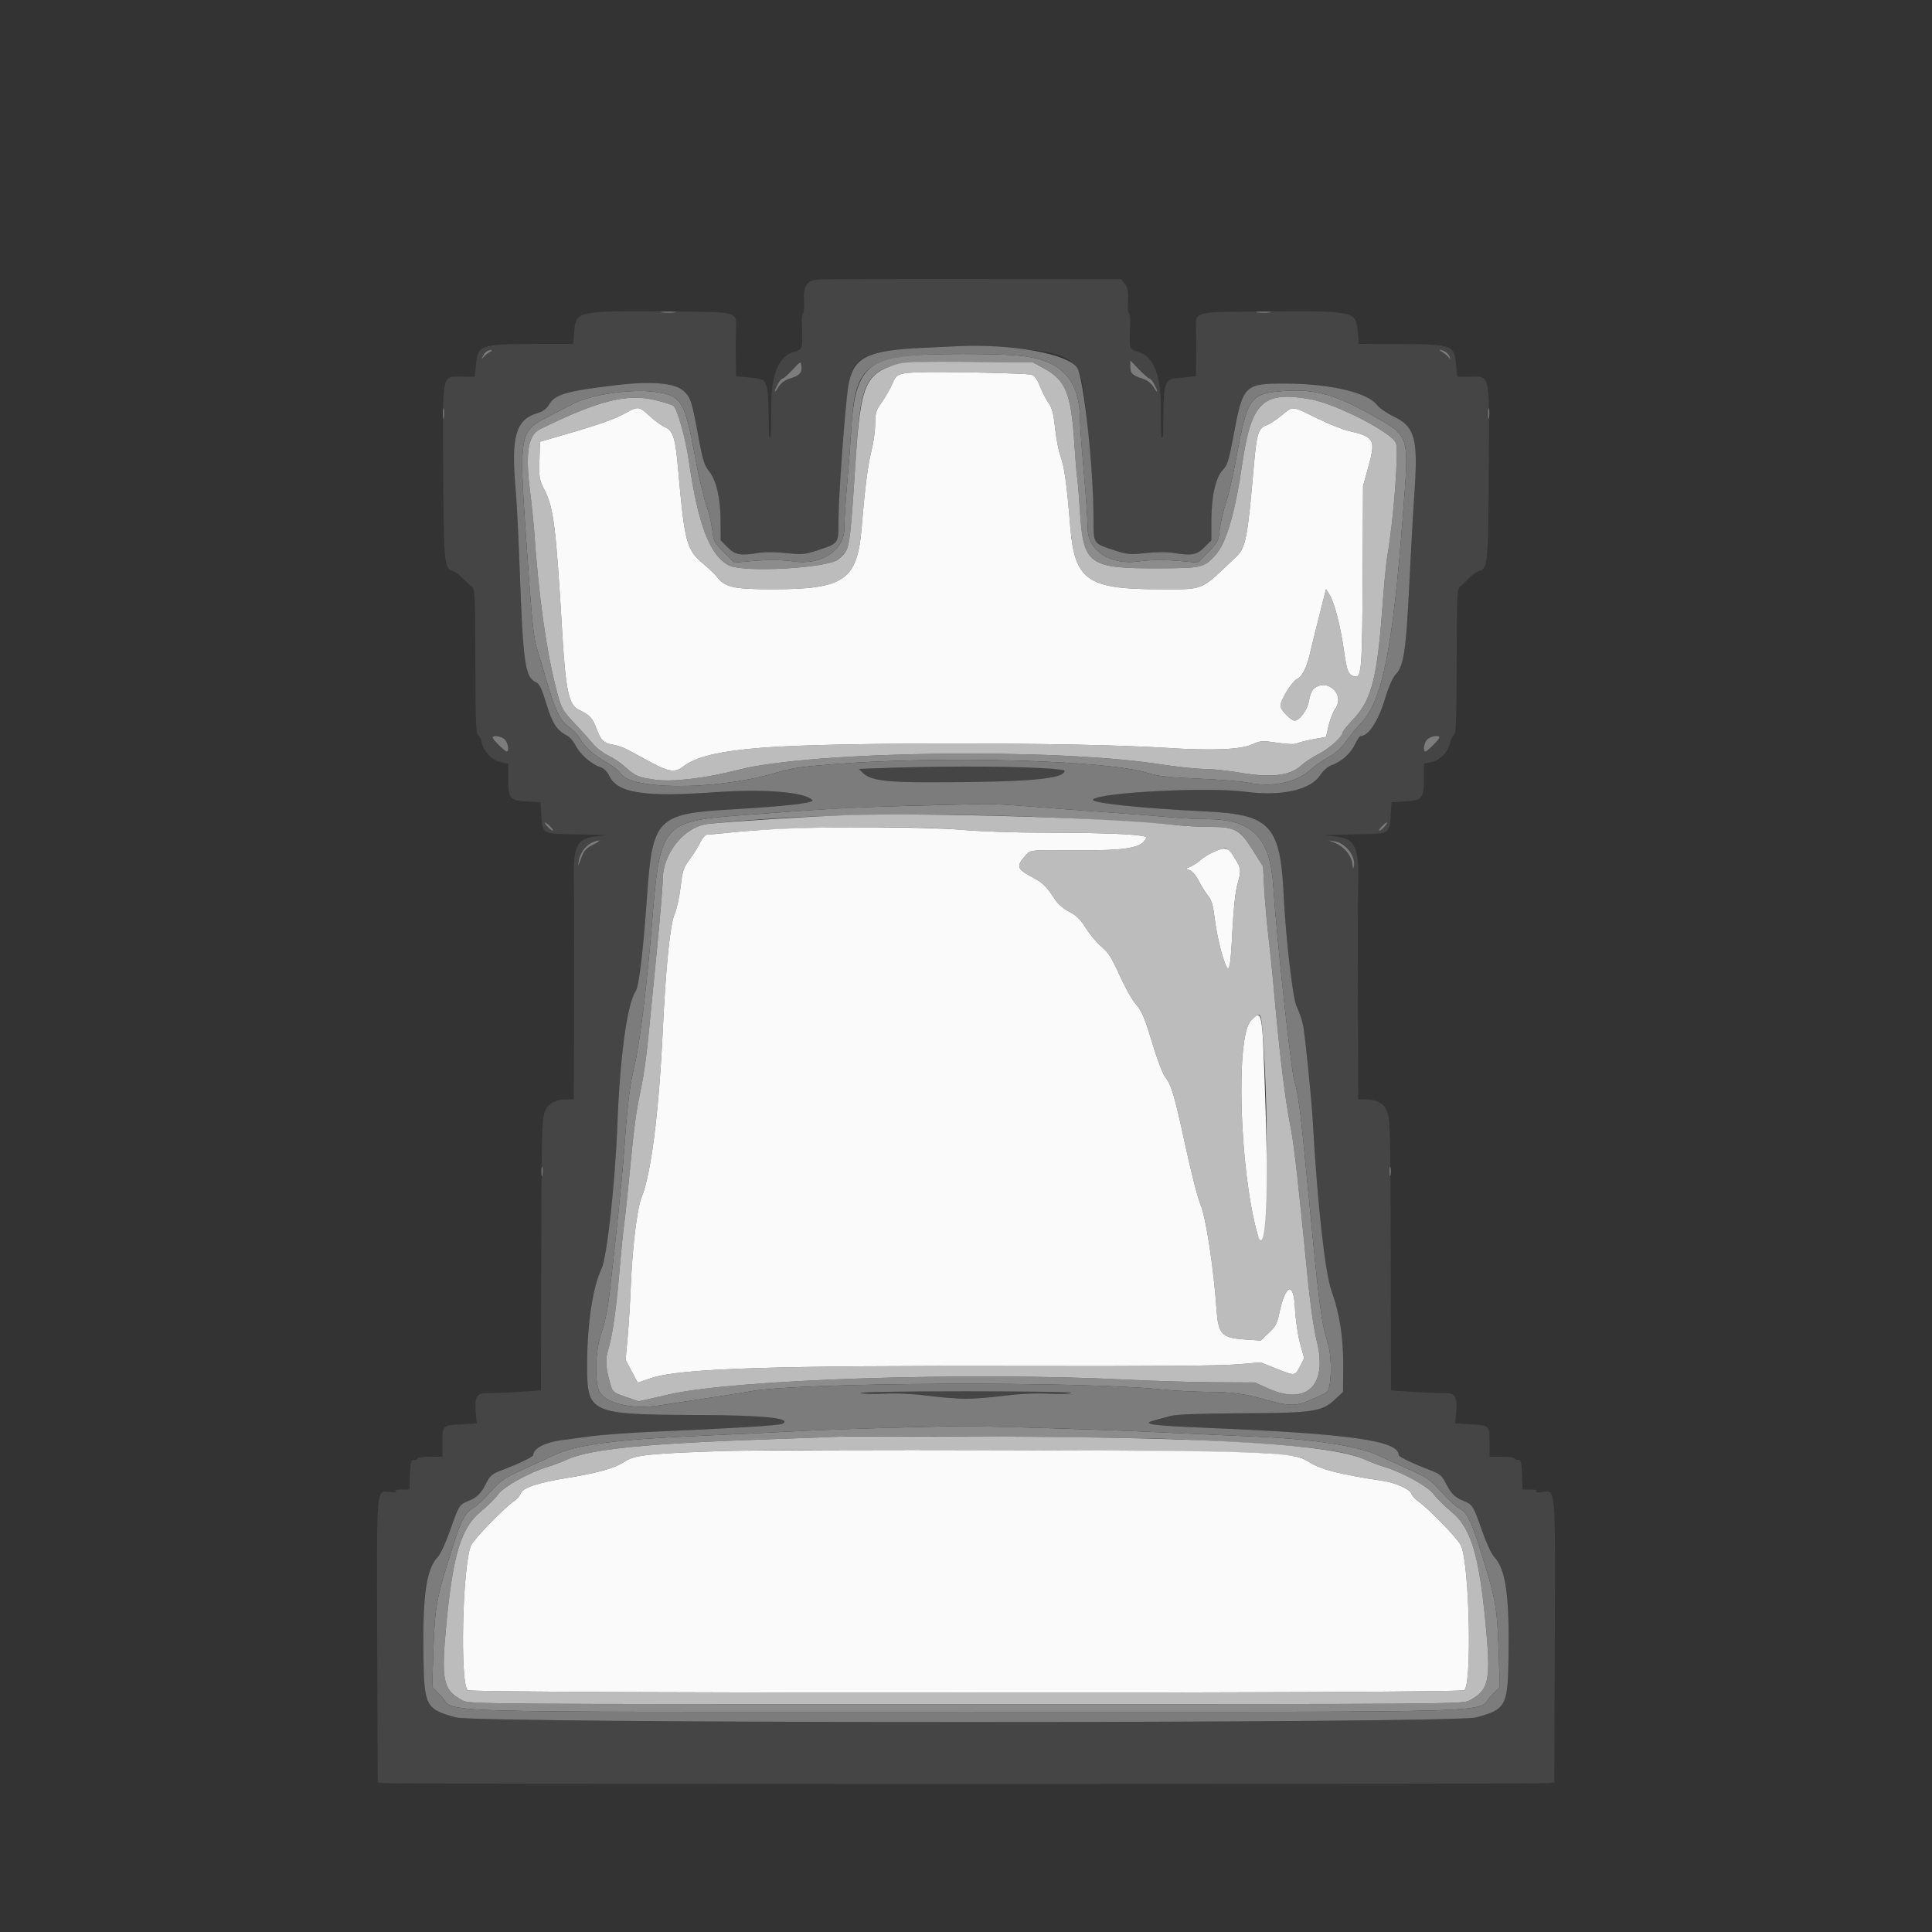<svg id="svg" version="1.1" xmlns="http://www.w3.org/2000/svg" xmlns:xlink="http://www.w3.org/1999/xlink" width="400" height="400" viewBox="0, 0, 400,400"><rect x="0" y="0" width="400" height="400" fill="#333333" stroke="none"/><g id="svgg"><path id="path0" d="M169.294 57.884 C 166.960 58.106,166.283 59.183,166.464 62.386 C 166.539 63.714,166.446 64.801,166.257 64.801 C 166.069 64.800,165.965 66.015,166.026 67.500 C 166.221 72.223,166.195 72.310,164.406 72.845 C 161.026 73.858,159.564 77.689,159.668 85.260 C 159.707 88.084,159.617 90.516,159.469 90.664 C 159.321 90.812,159.192 90.318,159.182 89.567 C 159.032 78.054,159.213 78.568,155.169 78.169 L 152.400 77.897 152.341 74.448 C 152.308 72.552,152.321 69.920,152.369 68.600 C 152.520 64.412,153.161 64.617,139.532 64.494 C 119.516 64.313,119.239 64.367,118.905 68.524 L 118.690 71.200 113.959 71.200 C 98.954 71.200,98.998 71.187,98.530 75.667 L 98.286 78.000 95.743 78.000 C 91.359 78.000,91.651 76.570,91.761 97.467 C 91.860 116.475,91.977 117.704,93.733 118.224 C 94.210 118.365,95.149 119.063,95.821 119.776 C 96.492 120.489,97.343 121.240,97.712 121.447 C 98.319 121.786,98.385 123.236,98.415 136.932 C 98.441 149.183,98.549 152.082,98.984 152.249 C 99.280 152.363,99.635 153.060,99.773 153.799 C 100.118 155.637,101.931 157.476,103.732 157.814 L 105.200 158.089 105.200 161.168 C 105.200 165.317,105.536 165.725,109.114 165.927 L 111.915 166.085 112.070 168.835 C 112.271 172.399,112.494 172.583,116.720 172.679 C 118.634 172.722,121.460 172.791,123.000 172.833 L 125.800 172.909 123.228 173.201 C 119.266 173.649,118.581 175.284,118.816 183.732 C 118.873 185.749,118.892 196.445,118.859 207.500 L 118.800 227.600 117.387 227.600 C 114.969 227.600,113.354 228.529,112.760 230.261 C 112.157 232.021,112.103 234.719,112.042 266.039 L 112.000 287.878 107.300 288.183 C 104.715 288.351,101.845 288.462,100.922 288.430 C 98.754 288.354,98.220 289.237,98.508 292.417 L 98.715 294.702 95.634 294.881 C 91.582 295.115,91.600 295.098,91.600 298.624 L 91.600 301.600 89.000 301.600 C 87.570 301.600,86.400 301.760,86.400 301.956 C 86.400 302.151,86.085 302.286,85.700 302.256 C 85.098 302.208,84.984 302.633,84.883 305.300 L 84.766 308.400 83.083 308.406 C 81.962 308.410,81.585 308.529,81.954 308.763 C 82.294 308.979,81.797 309.034,80.663 308.906 C 77.873 308.591,77.983 307.252,78.098 339.931 L 78.200 369.000 79.200 369.175 C 80.507 369.403,319.493 369.403,320.800 369.175 L 321.800 369.000 321.902 339.931 C 322.017 307.252,322.127 308.591,319.337 308.906 C 318.203 309.034,317.706 308.979,318.046 308.763 C 318.415 308.529,318.038 308.410,316.917 308.406 L 315.234 308.400 315.117 305.300 C 315.016 302.633,314.902 302.208,314.300 302.256 C 313.915 302.286,313.600 302.151,313.600 301.956 C 313.600 301.760,312.430 301.600,311.000 301.600 L 308.400 301.600 308.400 298.624 C 308.400 295.098,308.418 295.115,304.366 294.881 L 301.285 294.702 301.492 292.417 C 301.780 289.237,301.246 288.354,299.078 288.430 C 298.155 288.462,295.285 288.351,292.700 288.183 L 288.000 287.878 287.958 266.039 C 287.897 234.719,287.843 232.021,287.240 230.261 C 286.646 228.529,285.031 227.600,282.613 227.600 L 281.200 227.600 281.137 207.500 C 281.103 196.445,281.122 185.927,281.180 184.126 C 281.459 175.538,280.736 173.741,276.800 173.235 L 274.200 172.901 277.000 172.829 C 278.540 172.790,281.366 172.722,283.280 172.679 C 287.506 172.583,287.729 172.399,287.930 168.835 L 288.085 166.085 290.886 165.927 C 294.464 165.725,294.800 165.317,294.800 161.168 L 294.800 158.089 296.268 157.814 C 298.069 157.476,299.882 155.637,300.227 153.799 C 300.365 153.060,300.720 152.363,301.016 152.249 C 301.451 152.082,301.559 149.183,301.585 136.932 C 301.614 123.852,301.700 121.776,302.226 121.481 C 302.561 121.294,303.381 120.540,304.049 119.806 C 304.718 119.071,305.682 118.366,306.192 118.238 C 308.029 117.777,308.139 116.660,308.239 97.467 C 308.349 76.570,308.641 78.000,304.257 78.000 L 301.714 78.000 301.470 75.667 C 301.001 71.174,301.231 71.240,285.955 71.209 L 281.310 71.200 281.095 68.524 C 280.761 64.367,280.484 64.313,260.468 64.494 C 246.839 64.617,247.480 64.412,247.631 68.600 C 247.679 69.920,247.692 72.552,247.659 74.448 L 247.600 77.897 244.831 78.169 C 240.787 78.568,240.968 78.054,240.818 89.567 C 240.808 90.318,240.679 90.812,240.531 90.664 C 240.383 90.516,240.293 88.084,240.332 85.260 C 240.436 77.689,238.974 73.858,235.594 72.845 C 233.805 72.310,233.779 72.223,233.974 67.500 C 234.035 66.015,233.931 64.800,233.743 64.801 C 233.554 64.801,233.459 63.668,233.531 62.283 C 233.636 60.238,233.512 59.579,232.866 58.782 L 232.071 57.800 201.536 57.761 C 184.741 57.739,170.232 57.795,169.294 57.884 M207.422 72.007 C 220.467 72.692,222.955 73.855,224.186 79.845 C 224.923 83.429,226.400 101.939,226.400 107.588 C 226.400 112.673,226.262 112.478,230.948 114.003 C 233.436 114.813,234.027 114.860,237.204 114.505 C 239.136 114.290,241.587 114.257,242.657 114.433 C 246.708 115.099,247.737 114.929,249.333 113.333 L 250.800 111.867 250.800 107.912 C 250.800 102.808,251.681 98.852,253.164 97.301 C 254.130 96.289,254.427 95.341,255.391 90.167 C 257.348 79.675,257.633 79.392,266.200 79.416 C 275.238 79.441,283.036 81.242,285.006 83.760 C 285.540 84.442,287.104 85.540,288.483 86.200 C 292.971 88.348,293.635 90.777,292.838 102.145 C 292.589 105.695,292.108 114.270,291.769 121.200 C 291.105 134.780,290.630 137.898,288.961 139.641 C 288.331 140.298,287.522 142.130,286.803 144.523 C 285.370 149.296,283.346 152.400,281.666 152.400 C 281.497 152.400,280.974 153.193,280.504 154.161 C 279.582 156.059,277.689 157.732,275.665 158.437 C 274.914 158.699,273.952 159.552,273.295 160.539 C 271.265 163.591,265.236 164.906,257.800 163.918 C 250.209 162.910,227.794 164.046,226.327 165.513 C 225.610 166.230,235.978 167.330,249.800 168.004 C 263.019 168.649,265.092 170.907,265.776 185.400 C 266.172 193.803,267.624 206.462,268.390 208.200 C 269.169 209.966,269.537 211.063,269.823 212.468 C 270.216 214.395,271.543 227.577,271.790 232.000 C 272.759 249.356,274.343 263.619,275.723 267.415 C 277.362 271.926,278.158 277.135,278.102 282.997 L 278.053 288.195 276.466 289.675 C 273.664 292.289,272.079 292.529,257.200 292.603 C 248.469 292.646,243.609 292.826,242.400 293.151 C 241.410 293.418,239.888 293.825,239.017 294.056 C 236.154 294.815,238.299 295.142,249.026 295.584 C 279.535 296.839,289.600 298.249,289.600 301.266 C 289.600 301.623,292.660 303.082,296.310 304.465 C 298.111 305.148,298.558 305.538,299.366 307.132 C 300.445 309.260,301.254 310.052,303.087 310.777 C 304.873 311.484,305.037 311.750,306.812 316.835 C 307.707 319.398,308.811 321.785,309.372 322.371 C 311.752 324.856,312.531 330.368,312.325 343.272 C 312.167 353.226,311.794 353.907,305.600 355.577 C 300.874 356.851,99.126 356.851,94.400 355.577 C 88.206 353.907,87.833 353.226,87.675 343.272 C 87.469 330.368,88.248 324.856,90.628 322.371 C 91.189 321.785,92.293 319.398,93.188 316.835 C 94.963 311.750,95.127 311.484,96.913 310.777 C 98.746 310.052,99.555 309.260,100.634 307.132 C 101.442 305.538,101.889 305.148,103.690 304.465 C 107.340 303.082,110.400 301.623,110.400 301.266 C 110.400 299.948,112.747 298.664,115.963 298.223 C 116.753 298.114,119.470 297.744,122.000 297.400 C 124.530 297.056,130.740 296.604,135.800 296.394 C 150.746 295.775,161.359 295.125,161.980 294.791 C 164.150 293.622,158.284 293.013,144.353 292.960 C 122.086 292.874,121.562 292.639,121.553 282.719 C 121.545 274.296,122.717 266.430,124.544 262.658 C 125.662 260.349,127.360 244.939,127.813 233.000 C 128.354 218.716,129.838 207.870,131.615 205.200 C 132.315 204.147,133.162 196.960,134.017 184.800 C 135.084 169.635,136.234 168.465,150.913 167.614 C 162.930 166.918,168.809 166.236,168.158 165.614 C 166.408 163.944,158.140 163.302,147.800 164.034 C 133.296 165.060,127.835 164.197,126.124 160.611 C 125.689 159.697,125.031 159.074,124.219 158.806 C 122.429 158.215,120.100 156.165,119.187 154.375 C 118.753 153.523,117.993 152.619,117.499 152.364 C 115.286 151.226,114.379 149.854,113.129 145.749 C 112.154 142.550,111.690 141.587,110.963 141.256 C 108.714 140.231,108.297 137.354,107.600 118.000 C 107.358 111.290,106.989 103.910,106.780 101.600 C 105.764 90.353,106.741 86.889,111.316 85.518 C 112.407 85.191,113.162 84.632,113.667 83.777 C 114.926 81.642,117.213 80.977,127.518 79.746 C 135.052 78.847,139.801 79.276,141.624 81.023 C 143.012 82.353,143.277 83.196,144.618 90.542 C 145.472 95.218,145.812 96.312,146.798 97.542 C 148.334 99.458,149.187 103.193,149.194 108.033 L 149.200 111.867 150.667 113.333 C 152.263 114.929,153.292 115.099,157.343 114.433 C 158.413 114.257,160.864 114.290,162.796 114.505 C 165.973 114.860,166.564 114.813,169.052 114.003 C 173.732 112.480,173.600 112.665,173.600 107.645 C 173.600 102.773,174.973 84.008,175.625 79.964 C 176.710 73.241,178.719 72.509,198.400 71.668 C 199.170 71.635,203.230 71.788,207.422 72.007 M101.400 72.883 C 100.960 73.135,100.365 73.625,100.078 73.971 C 99.633 74.507,99.617 74.473,99.973 73.735 C 100.377 72.899,100.964 72.484,101.800 72.444 C 102.020 72.433,101.840 72.631,101.400 72.883 M299.179 72.789 C 299.579 73.003,300.017 73.498,300.154 73.889 C 300.374 74.520,300.345 74.529,299.901 73.971 C 299.625 73.625,299.040 73.135,298.600 72.883 C 297.629 72.326,298.155 72.241,299.179 72.789 M165.634 77.359 C 165.400 77.641,164.479 78.089,163.586 78.357 C 162.484 78.687,161.711 79.255,161.182 80.122 C 160.258 81.638,160.139 81.264,161.010 79.580 C 161.346 78.931,161.786 78.400,161.988 78.400 C 162.190 78.400,163.131 77.571,164.078 76.557 C 165.793 74.723,165.801 74.719,165.929 75.782 C 166.000 76.368,165.867 77.078,165.634 77.359 M238.024 78.400 C 238.220 78.400,238.654 78.931,238.990 79.580 C 239.855 81.254,239.745 81.642,238.829 80.141 C 238.341 79.341,237.504 78.703,236.531 78.389 C 234.411 77.706,233.999 77.293,234.005 75.851 L 234.009 74.600 235.839 76.500 C 236.846 77.545,237.829 78.400,238.024 78.400 M104.469 153.062 C 105.168 153.695,105.506 155.600,104.919 155.600 C 104.524 155.600,102.000 153.111,102.000 152.722 C 102.000 152.146,103.718 152.383,104.469 153.062 M298.000 152.681 C 298.000 153.076,295.511 155.600,295.122 155.600 C 294.546 155.600,294.783 153.882,295.462 153.131 C 296.095 152.432,298.000 152.094,298.000 152.681 M190.000 158.847 C 184.830 158.982,179.975 159.117,179.211 159.147 L 177.822 159.200 178.664 160.041 C 180.168 161.546,183.466 161.989,193.000 161.968 C 213.131 161.923,220.400 161.282,220.400 159.553 C 220.400 158.882,203.566 158.491,190.000 158.847 M114.523 171.964 C 114.355 172.198,112.800 170.742,112.800 170.352 C 112.800 170.174,113.214 170.427,113.720 170.914 C 114.226 171.401,114.587 171.874,114.523 171.964 M286.602 171.198 C 286.203 171.639,285.730 172.000,285.552 172.000 C 285.374 172.000,285.627 171.586,286.114 171.080 C 287.190 169.963,287.625 170.068,286.602 171.198 M122.785 174.900 C 121.285 175.656,120.885 176.119,120.282 177.800 C 119.699 179.423,119.606 179.536,119.786 178.400 C 120.148 176.129,122.158 174.024,123.985 174.006 C 124.306 174.003,123.766 174.405,122.785 174.900 M278.669 175.265 C 279.705 176.239,280.548 178.457,280.276 179.497 C 280.140 180.019,280.081 179.963,280.046 179.280 C 279.944 177.258,278.361 175.270,276.200 174.448 L 275.000 173.992 276.381 174.202 C 277.140 174.318,278.170 174.796,278.669 175.265 M178.200 288.411 C 178.640 288.605,180.800 288.668,183.000 288.550 C 185.550 288.412,188.808 288.564,191.988 288.967 C 194.731 289.315,198.337 289.600,200.000 289.600 C 201.663 289.600,205.269 289.315,208.012 288.967 C 211.192 288.564,214.450 288.412,217.000 288.550 C 219.200 288.668,221.360 288.605,221.800 288.411 C 222.276 288.200,213.458 288.056,200.000 288.056 C 186.542 288.056,177.724 288.200,178.200 288.411 " stroke="none" fill="#454545" fill-rule="evenodd"></path><path id="path1" d="M188.600 73.583 C 179.325 74.334,176.891 77.370,176.238 89.000 C 176.089 91.640,175.706 96.680,175.386 100.200 C 175.065 103.720,174.803 107.867,174.802 109.415 C 174.799 114.010,170.043 117.085,164.254 116.234 C 161.838 115.879,158.619 115.866,155.119 116.198 L 152.038 116.490 149.886 114.338 C 147.882 112.334,147.716 112.020,147.480 109.793 C 147.341 108.477,146.774 106.106,146.220 104.524 C 145.665 102.943,144.669 98.701,144.006 95.098 C 141.745 82.814,141.137 81.834,135.327 81.105 C 130.485 80.499,122.297 81.714,118.800 83.559 C 117.590 84.197,115.124 85.462,113.321 86.369 C 107.594 89.250,107.443 90.090,108.894 111.000 C 110.135 128.875,110.440 131.990,111.180 134.312 C 111.581 135.571,112.478 138.580,113.174 141.000 C 114.874 146.911,116.064 149.372,117.760 150.484 C 118.518 150.981,119.429 151.880,119.784 152.481 C 121.075 154.667,122.536 156.044,125.234 157.620 C 126.748 158.504,128.176 159.581,128.407 160.012 C 130.309 163.567,147.811 163.656,160.000 160.173 C 164.278 158.950,165.207 158.805,172.467 158.222 C 194.762 156.431,229.430 157.391,237.600 160.025 C 239.654 160.687,241.880 160.938,248.200 161.217 C 252.600 161.411,257.100 161.768,258.200 162.009 C 263.133 163.090,268.306 162.072,271.228 159.444 C 272.233 158.540,273.994 157.302,275.141 156.693 C 276.510 155.966,277.669 154.937,278.513 153.700 C 279.221 152.663,280.759 150.791,281.931 149.539 C 286.195 144.985,288.365 134.123,290.431 107.000 C 291.760 89.543,292.050 90.469,283.800 85.825 C 276.350 81.632,272.061 80.481,265.677 80.959 C 258.774 81.477,258.223 82.287,255.848 95.400 C 255.290 98.480,254.371 102.416,253.806 104.146 C 253.241 105.876,252.663 108.393,252.522 109.739 C 252.283 112.032,252.131 112.321,250.114 114.338 L 247.962 116.490 244.881 116.198 C 241.381 115.866,238.162 115.879,235.746 116.234 C 229.958 117.084,225.203 114.011,225.195 109.415 C 225.193 107.867,224.835 102.640,224.400 97.800 C 223.965 92.960,223.607 88.112,223.605 87.027 C 223.584 78.338,219.504 74.234,210.220 73.565 C 205.104 73.196,193.255 73.206,188.600 73.583 M216.225 76.321 C 220.600 78.686,221.751 81.495,222.401 91.400 C 222.647 95.140,222.920 98.470,223.008 98.800 C 223.097 99.130,223.361 102.357,223.596 105.971 C 224.308 116.945,225.394 117.715,240.085 117.663 C 248.896 117.632,249.276 117.541,251.683 114.877 C 253.881 112.444,255.716 106.189,257.183 96.124 C 259.066 83.218,261.434 80.938,271.200 82.638 C 276.643 83.586,288.510 89.704,289.046 91.839 C 289.579 93.964,288.477 108.112,287.243 115.000 C 287.006 116.320,286.538 121.180,286.203 125.800 C 285.163 140.131,283.955 144.864,280.354 148.713 C 279.059 150.097,278.000 151.396,278.000 151.601 C 278.000 152.478,275.287 154.946,273.123 156.039 C 271.832 156.690,270.096 157.838,269.264 158.590 C 267.023 160.614,263.008 161.063,256.800 159.983 C 254.327 159.552,250.991 159.200,249.387 159.200 C 247.783 159.200,243.620 158.760,240.136 158.222 C 218.053 154.813,167.983 155.479,152.853 159.384 C 145.988 161.156,139.123 161.957,135.492 161.412 C 131.907 160.873,131.695 160.777,129.102 158.514 C 128.279 157.795,126.799 156.827,125.814 156.364 C 124.829 155.902,123.433 154.807,122.711 153.933 C 121.990 153.059,120.435 151.321,119.255 150.072 C 116.325 146.969,116.206 146.746,115.052 142.200 C 113.041 134.276,111.555 123.531,110.599 110.000 C 110.467 108.130,110.075 104.359,109.728 101.620 C 108.739 93.808,109.348 90.058,111.800 88.858 C 123.965 82.902,129.779 81.433,135.647 82.835 C 137.461 83.268,139.163 83.804,139.430 84.025 C 140.250 84.706,141.948 90.770,142.614 95.400 C 144.516 108.620,146.959 115.014,150.885 117.044 C 153.952 118.630,171.578 117.630,173.652 115.753 C 176.012 113.617,175.877 114.419,177.184 94.800 C 178.494 75.128,178.948 74.746,200.800 74.912 L 213.800 75.010 216.225 76.321 M188.400 166.841 C 176.091 167.161,171.289 167.428,153.800 168.764 C 137.034 170.046,136.637 170.519,134.984 191.200 C 134.001 203.493,132.450 216.141,131.387 220.534 C 130.377 224.704,129.917 228.469,129.207 238.400 C 128.816 243.856,127.568 256.029,126.192 267.808 C 125.806 271.117,125.192 274.106,124.509 276.008 C 123.206 279.636,123.043 286.490,124.217 288.282 C 125.775 290.659,130.947 291.810,136.400 290.993 C 146.671 289.453,153.565 288.387,155.600 288.024 C 165.994 286.167,223.902 285.932,240.600 287.678 C 243.020 287.931,247.340 288.154,250.200 288.173 C 255.162 288.206,257.752 288.565,262.200 289.837 C 265.852 290.882,267.714 291.067,269.447 290.556 C 270.801 290.157,274.240 288.617,274.726 288.192 C 275.693 287.346,275.831 281.177,274.949 278.229 C 273.467 273.278,273.198 271.165,270.597 244.000 C 269.261 230.039,268.798 226.468,267.979 223.800 C 267.294 221.567,264.228 193.266,263.643 183.774 C 263.004 173.408,259.362 169.623,250.000 169.592 C 247.910 169.585,244.418 169.406,242.240 169.194 C 240.062 168.983,234.302 168.534,229.440 168.197 C 224.578 167.860,217.394 167.318,213.476 166.992 C 209.558 166.667,205.058 166.428,203.476 166.463 C 201.894 166.497,195.110 166.667,188.400 166.841 M225.000 169.614 C 233.140 170.049,241.330 170.582,243.200 170.799 C 245.070 171.016,248.375 171.195,250.546 171.197 C 255.722 171.201,256.685 171.735,259.450 176.137 L 261.500 179.400 261.748 184.000 C 261.884 186.530,262.269 190.925,262.602 193.767 C 262.935 196.608,263.377 200.838,263.584 203.167 C 264.954 218.575,265.970 227.043,267.211 233.400 C 267.939 237.125,268.782 244.584,270.826 265.400 C 271.303 270.254,272.060 275.425,272.620 277.648 C 274.920 286.793,270.581 291.051,262.600 287.480 L 259.800 286.227 251.600 286.183 C 247.090 286.159,238.676 285.907,232.902 285.623 C 200.270 284.016,152.380 285.564,138.662 288.668 L 132.230 290.124 129.565 289.216 C 127.095 288.375,126.866 288.197,126.444 286.790 C 125.428 283.398,125.280 281.594,125.861 279.674 C 126.789 276.609,127.542 271.454,128.210 263.600 C 128.556 259.530,129.013 254.961,129.226 253.446 C 129.438 251.931,129.976 246.891,130.419 242.246 C 131.321 232.804,131.676 230.229,132.802 224.953 C 133.230 222.947,133.852 218.537,134.185 215.153 C 134.518 211.769,135.332 203.493,135.995 196.763 C 136.658 190.033,137.200 183.512,137.200 182.271 C 137.200 176.639,141.706 171.090,146.707 170.565 C 167.436 168.388,195.600 168.046,225.000 169.614 M183.200 295.633 C 176.930 295.800,168.290 296.128,164.000 296.361 C 159.710 296.595,151.790 296.973,146.400 297.202 C 127.633 297.998,119.421 299.058,114.675 301.300 C 113.094 302.046,110.033 303.454,107.873 304.429 C 104.415 305.988,103.657 306.524,101.534 308.910 C 100.207 310.400,98.617 311.881,98.000 312.200 C 96.405 313.025,95.479 314.749,93.808 320.000 C 90.306 331.006,90.029 332.503,89.716 342.126 L 89.484 349.251 91.229 351.029 C 94.897 354.767,83.232 354.405,200.000 354.405 C 316.768 354.405,305.103 354.767,308.771 351.029 L 310.516 349.251 310.284 342.126 C 309.971 332.503,309.694 331.006,306.192 320.000 C 304.521 314.749,303.595 313.025,302.000 312.200 C 301.383 311.881,299.793 310.400,298.466 308.910 C 296.343 306.524,295.585 305.988,292.127 304.429 C 289.967 303.454,286.940 302.069,285.400 301.351 C 281.064 299.327,271.596 297.901,259.200 297.404 C 255.790 297.268,247.463 296.891,240.696 296.567 C 227.487 295.934,202.512 295.185,197.600 295.274 C 195.950 295.304,189.470 295.465,183.200 295.633 M243.000 297.961 C 268.286 299.027,277.907 300.058,282.637 302.206 C 283.758 302.715,285.564 303.396,286.652 303.719 C 290.361 304.820,295.728 307.797,296.852 309.376 C 297.424 310.181,299.058 311.801,300.481 312.975 C 304.491 316.282,306.183 321.753,307.542 335.800 C 308.714 347.911,308.320 349.876,304.289 352.023 C 302.786 352.823,302.214 352.828,200.000 352.828 C 97.786 352.828,97.214 352.823,95.711 352.023 C 91.680 349.876,91.286 347.911,92.458 335.800 C 93.817 321.753,95.509 316.282,99.519 312.975 C 100.942 311.801,102.576 310.181,103.148 309.376 C 104.272 307.797,109.639 304.820,113.348 303.719 C 114.436 303.396,116.242 302.713,117.363 302.200 C 122.117 300.027,133.720 298.854,159.000 297.991 C 165.820 297.758,172.570 297.509,174.000 297.437 C 179.773 297.145,233.297 297.552,243.000 297.961 " stroke="none" fill="#8c8c8c" fill-rule="evenodd"></path><path id="path2" d="M185.972 75.327 C 179.238 77.217,178.202 79.513,177.184 94.800 C 175.877 114.419,176.012 113.617,173.652 115.753 C 171.578 117.630,153.952 118.630,150.885 117.044 C 146.959 115.014,144.516 108.620,142.614 95.400 C 141.948 90.770,140.250 84.706,139.430 84.025 C 139.163 83.804,137.461 83.268,135.647 82.835 C 129.779 81.433,123.965 82.902,111.800 88.858 C 109.348 90.058,108.739 93.808,109.728 101.620 C 110.075 104.359,110.467 108.130,110.599 110.000 C 111.555 123.531,113.041 134.276,115.052 142.200 C 116.206 146.746,116.325 146.969,119.255 150.072 C 120.435 151.321,121.990 153.059,122.711 153.933 C 123.433 154.807,124.829 155.902,125.814 156.364 C 126.799 156.827,128.279 157.795,129.102 158.514 C 131.695 160.777,131.907 160.873,135.492 161.412 C 139.123 161.957,145.988 161.156,152.853 159.384 C 167.983 155.479,218.053 154.813,240.136 158.222 C 243.620 158.760,247.783 159.200,249.387 159.200 C 250.991 159.200,254.327 159.552,256.800 159.983 C 263.008 161.063,267.023 160.614,269.264 158.590 C 270.096 157.838,271.832 156.690,273.123 156.039 C 275.287 154.946,278.000 152.478,278.000 151.601 C 278.000 151.396,279.059 150.097,280.354 148.713 C 283.955 144.864,285.163 140.131,286.203 125.800 C 286.538 121.180,287.006 116.320,287.243 115.000 C 288.477 108.112,289.579 93.964,289.046 91.839 C 288.510 89.704,276.643 83.586,271.200 82.638 C 261.434 80.938,259.066 83.218,257.183 96.124 C 255.716 106.189,253.881 112.444,251.683 114.877 C 249.276 117.541,248.896 117.632,240.085 117.663 C 225.394 117.715,224.308 116.945,223.596 105.971 C 223.361 102.357,223.097 99.130,223.008 98.800 C 222.920 98.470,222.647 95.140,222.401 91.400 C 221.751 81.495,220.600 78.686,216.225 76.321 L 213.800 75.010 200.800 74.912 C 191.177 74.839,187.325 74.947,185.972 75.327 M213.524 77.571 C 214.179 77.745,214.713 78.468,215.356 80.051 C 215.856 81.280,216.666 82.851,217.158 83.540 C 217.831 84.486,218.147 85.739,218.443 88.630 C 218.659 90.739,219.176 93.395,219.593 94.532 C 220.367 96.644,220.895 100.480,221.585 109.000 C 222.489 120.163,225.105 122.001,240.079 121.999 C 249.507 121.997,248.293 122.507,255.831 115.379 C 257.942 113.383,258.275 111.694,259.616 96.200 C 260.163 89.879,260.544 88.654,262.144 88.073 C 262.835 87.822,264.275 86.893,265.344 86.009 C 267.757 84.011,267.337 83.980,272.598 86.553 C 275.019 87.738,277.990 88.933,279.200 89.209 C 284.546 90.430,284.870 91.018,283.306 96.656 L 282.212 100.600 282.130 118.800 C 282.043 138.135,281.886 140.287,280.584 140.069 C 279.187 139.834,278.859 139.072,278.234 134.600 C 277.530 129.564,276.269 124.712,275.241 123.082 L 274.536 121.963 273.092 127.682 C 272.297 130.827,271.444 134.300,271.195 135.400 C 270.574 138.150,269.562 140.129,268.549 140.574 C 267.507 141.031,265.022 145.083,265.102 146.193 C 265.163 147.026,267.285 149.200,268.037 149.200 C 269.063 149.200,270.739 146.880,271.008 145.089 C 271.159 144.077,271.580 142.984,271.942 142.661 C 274.678 140.221,278.580 143.739,276.452 146.727 C 275.982 147.387,275.361 148.969,275.072 150.244 L 274.545 152.563 271.904 153.050 C 270.452 153.318,268.934 153.704,268.532 153.907 C 268.070 154.140,266.568 154.093,264.456 153.780 C 261.335 153.318,260.987 153.340,259.256 154.111 C 256.777 155.216,251.011 155.446,241.287 154.828 C 222.912 153.660,172.541 153.635,158.000 154.786 C 148.836 155.511,144.022 156.666,141.327 158.786 C 139.785 159.999,138.387 159.791,134.717 157.803 C 132.893 156.815,130.742 155.650,129.937 155.214 C 129.132 154.778,127.745 154.305,126.855 154.162 C 124.968 153.861,124.384 153.275,123.453 150.749 C 122.676 148.639,122.052 147.987,119.810 146.942 C 117.790 145.999,117.110 142.866,116.432 131.377 C 115.132 109.320,114.638 105.241,112.838 101.675 C 111.640 99.303,111.578 98.957,111.686 95.311 L 111.800 91.456 116.400 90.127 C 123.857 87.973,127.272 86.776,129.449 85.552 C 132.103 84.059,132.268 84.079,134.539 86.164 C 135.595 87.134,136.995 88.149,137.648 88.420 C 139.339 89.120,139.827 90.653,140.386 97.025 C 141.725 112.269,142.126 113.797,145.536 116.676 C 146.781 117.727,148.033 118.902,148.318 119.288 C 150.030 121.599,151.749 122.000,159.956 122.000 C 174.819 122.000,177.508 120.134,178.401 109.200 C 179.072 100.984,179.677 96.258,180.446 93.236 C 180.861 91.606,181.200 89.131,181.200 87.737 C 181.200 85.500,181.359 84.978,182.550 83.301 C 183.292 82.255,184.269 80.552,184.721 79.515 C 185.644 77.396,185.917 77.274,190.200 77.070 C 194.140 76.881,212.409 77.274,213.524 77.571 M174.800 168.788 C 167.141 169.061,151.766 170.034,146.707 170.565 C 141.706 171.090,137.200 176.639,137.200 182.271 C 137.200 183.512,136.658 190.033,135.995 196.763 C 135.332 203.493,134.518 211.769,134.185 215.153 C 133.852 218.537,133.230 222.947,132.802 224.953 C 131.676 230.229,131.321 232.804,130.419 242.246 C 129.976 246.891,129.438 251.931,129.226 253.446 C 129.013 254.961,128.556 259.530,128.210 263.600 C 127.542 271.454,126.789 276.609,125.861 279.674 C 125.280 281.594,125.428 283.398,126.444 286.790 C 126.866 288.197,127.095 288.375,129.565 289.216 L 132.230 290.124 138.662 288.668 C 152.380 285.564,200.270 284.016,232.902 285.623 C 238.676 285.907,247.090 286.159,251.600 286.183 L 259.800 286.227 262.600 287.480 C 270.581 291.051,274.920 286.793,272.620 277.648 C 272.060 275.425,271.303 270.254,270.826 265.400 C 268.782 244.584,267.939 237.125,267.211 233.400 C 265.970 227.043,264.954 218.575,263.584 203.167 C 263.377 200.838,262.935 196.608,262.602 193.767 C 262.269 190.925,261.884 186.530,261.748 184.000 L 261.500 179.400 259.450 176.137 C 256.685 171.735,255.722 171.201,250.546 171.197 C 248.375 171.195,245.070 171.016,243.200 170.799 C 230.715 169.348,191.460 168.195,174.800 168.788 M199.000 171.803 C 202.740 172.126,210.226 172.392,215.636 172.395 C 229.799 172.402,237.582 172.782,237.324 173.453 C 236.511 175.573,233.308 176.129,222.382 176.044 C 213.459 175.975,213.355 175.984,212.532 176.887 C 210.253 179.387,210.406 179.877,214.057 181.795 C 215.897 182.761,216.824 183.712,218.523 186.376 C 219.020 187.156,220.254 188.192,221.371 188.767 C 222.872 189.539,223.704 190.358,224.854 192.191 C 225.685 193.517,227.141 195.250,228.091 196.044 C 229.465 197.193,230.215 198.375,231.769 201.843 C 232.842 204.240,234.319 206.902,235.050 207.760 C 236.508 209.471,236.884 210.379,238.976 217.240 C 239.753 219.791,240.742 222.326,241.171 222.873 C 242.521 224.589,243.176 226.791,245.381 237.037 C 246.561 242.517,248.007 248.144,248.596 249.543 C 249.692 252.147,251.283 262.609,251.861 271.013 C 252.218 276.206,252.941 277.000,257.600 277.315 L 261.000 277.545 262.669 275.988 C 264.035 274.712,264.424 274.010,264.814 272.115 C 266.094 265.907,267.824 265.156,268.102 270.690 C 268.225 273.158,268.679 276.328,269.163 278.108 L 270.008 281.216 269.210 282.781 C 268.116 284.925,268.178 284.917,264.379 283.408 L 261.000 282.067 255.800 282.496 C 252.456 282.771,236.898 282.889,212.200 282.825 C 159.866 282.690,140.807 283.305,134.787 285.324 L 132.031 286.249 130.776 283.895 L 129.522 281.541 129.946 276.870 C 130.180 274.302,130.471 269.590,130.594 266.400 C 130.896 258.579,131.900 250.196,132.798 248.000 C 134.788 243.134,136.396 230.587,137.205 213.600 C 137.842 200.222,138.733 191.419,139.670 189.251 C 140.110 188.233,140.671 185.690,140.917 183.600 C 141.313 180.240,141.524 179.591,142.736 178.000 C 143.490 177.010,144.479 175.435,144.933 174.500 C 145.422 173.494,146.036 172.800,146.437 172.800 C 146.810 172.800,148.979 172.602,151.258 172.360 C 162.556 171.160,188.095 170.862,199.000 171.803 M255.558 177.535 C 256.983 179.755,257.033 180.222,256.166 183.213 C 255.795 184.492,255.387 188.222,255.184 192.200 C 254.700 201.658,254.468 202.277,253.080 197.801 C 252.482 195.872,251.785 192.562,251.530 190.447 C 251.166 187.414,250.866 186.355,250.112 185.443 C 249.586 184.807,248.719 183.425,248.186 182.373 C 247.620 181.256,246.838 180.337,246.308 180.165 C 245.403 179.872,245.403 179.870,246.481 179.423 C 247.075 179.177,247.975 178.587,248.481 178.113 C 249.515 177.141,252.657 175.622,253.658 175.609 C 254.020 175.604,254.875 176.471,255.558 177.535 M261.333 212.900 C 262.998 232.724,262.265 262.399,260.287 255.282 C 256.615 242.074,255.810 214.510,259.003 211.317 C 260.846 209.474,261.058 209.618,261.333 212.900 M174.000 297.437 C 172.570 297.509,165.820 297.758,159.000 297.991 C 133.720 298.854,122.117 300.027,117.363 302.200 C 116.242 302.713,114.436 303.396,113.348 303.719 C 109.639 304.820,104.272 307.797,103.148 309.376 C 102.576 310.181,100.942 311.801,99.519 312.975 C 95.509 316.282,93.817 321.753,92.458 335.800 C 91.286 347.911,91.680 349.876,95.711 352.023 C 97.214 352.823,97.786 352.828,200.000 352.828 C 302.214 352.828,302.786 352.823,304.289 352.023 C 308.320 349.876,308.714 347.911,307.542 335.800 C 306.183 321.753,304.491 316.282,300.481 312.975 C 299.058 311.801,297.424 310.181,296.852 309.376 C 295.728 307.797,290.361 304.820,286.652 303.719 C 285.564 303.396,283.758 302.715,282.637 302.206 C 275.692 299.052,252.022 297.598,204.600 297.414 C 189.200 297.354,175.430 297.365,174.000 297.437 M262.516 300.938 C 268.474 301.448,269.399 301.625,270.716 302.510 C 273.239 304.205,277.111 305.218,286.400 306.615 C 288.926 306.995,291.930 308.348,292.211 309.233 C 292.341 309.644,292.932 310.325,293.524 310.747 C 295.907 312.447,301.944 318.690,302.506 320.036 C 304.258 324.232,304.782 348.919,303.142 349.944 C 302.038 350.633,97.962 350.633,96.858 349.944 C 95.200 348.908,95.730 324.261,97.502 320.016 C 98.057 318.686,104.110 312.435,106.476 310.747 C 107.068 310.325,107.659 309.644,107.789 309.233 C 108.163 308.057,111.352 306.970,117.200 306.028 C 123.805 304.964,127.369 303.953,129.418 302.562 C 131.353 301.249,134.756 300.894,150.000 300.417 C 167.864 299.857,254.583 300.258,262.516 300.938 " stroke="none" fill="#bcbcbc" fill-rule="evenodd"></path><path id="path3" d="M190.200 77.070 C 185.917 77.274,185.644 77.396,184.721 79.515 C 184.269 80.552,183.292 82.255,182.550 83.301 C 181.359 84.978,181.200 85.500,181.200 87.737 C 181.200 89.131,180.861 91.606,180.446 93.236 C 179.677 96.258,179.072 100.984,178.401 109.200 C 177.508 120.134,174.819 122.000,159.956 122.000 C 151.749 122.000,150.030 121.599,148.318 119.288 C 148.033 118.902,146.781 117.727,145.536 116.676 C 142.126 113.797,141.725 112.269,140.386 97.025 C 139.827 90.653,139.339 89.120,137.648 88.420 C 136.995 88.149,135.595 87.134,134.539 86.164 C 132.268 84.079,132.103 84.059,129.449 85.552 C 127.272 86.776,123.857 87.973,116.400 90.127 L 111.800 91.456 111.686 95.311 C 111.578 98.957,111.640 99.303,112.838 101.675 C 114.638 105.241,115.132 109.320,116.432 131.377 C 117.110 142.866,117.790 145.999,119.810 146.942 C 122.052 147.987,122.676 148.639,123.453 150.749 C 124.384 153.275,124.968 153.861,126.855 154.162 C 127.745 154.305,129.132 154.778,129.937 155.214 C 130.742 155.650,132.893 156.815,134.717 157.803 C 138.387 159.791,139.785 159.999,141.327 158.786 C 144.022 156.666,148.836 155.511,158.000 154.786 C 172.541 153.635,222.912 153.660,241.287 154.828 C 251.011 155.446,256.777 155.216,259.256 154.111 C 260.987 153.340,261.335 153.318,264.456 153.780 C 266.568 154.093,268.070 154.140,268.532 153.907 C 268.934 153.704,270.452 153.318,271.904 153.050 L 274.545 152.563 275.072 150.244 C 275.361 148.969,275.982 147.387,276.452 146.727 C 278.580 143.739,274.678 140.221,271.942 142.661 C 271.580 142.984,271.159 144.077,271.008 145.089 C 270.739 146.880,269.063 149.200,268.037 149.200 C 267.285 149.200,265.163 147.026,265.102 146.193 C 265.022 145.083,267.507 141.031,268.549 140.574 C 269.562 140.129,270.574 138.150,271.195 135.400 C 271.444 134.300,272.297 130.827,273.092 127.682 L 274.536 121.963 275.241 123.082 C 276.269 124.712,277.530 129.564,278.234 134.600 C 278.859 139.072,279.187 139.834,280.584 140.069 C 281.886 140.287,282.043 138.135,282.130 118.800 L 282.212 100.600 283.306 96.656 C 284.870 91.018,284.546 90.430,279.200 89.209 C 277.990 88.933,275.019 87.738,272.598 86.553 C 267.337 83.980,267.757 84.011,265.344 86.009 C 264.275 86.893,262.835 87.822,262.144 88.073 C 260.544 88.654,260.163 89.879,259.616 96.200 C 258.275 111.694,257.942 113.383,255.831 115.379 C 248.293 122.507,249.507 121.997,240.079 121.999 C 225.105 122.001,222.489 120.163,221.585 109.000 C 220.895 100.480,220.367 96.644,219.593 94.532 C 219.176 93.395,218.659 90.739,218.443 88.630 C 218.147 85.739,217.831 84.486,217.158 83.540 C 216.666 82.851,215.856 81.280,215.356 80.051 C 214.713 78.468,214.179 77.745,213.524 77.571 C 212.409 77.274,194.140 76.881,190.200 77.070 M161.200 171.622 C 158.010 171.786,153.536 172.118,151.258 172.360 C 148.979 172.602,146.810 172.800,146.437 172.800 C 146.036 172.800,145.422 173.494,144.933 174.500 C 144.479 175.435,143.490 177.010,142.736 178.000 C 141.524 179.591,141.313 180.240,140.917 183.600 C 140.671 185.690,140.110 188.233,139.670 189.251 C 138.733 191.419,137.842 200.222,137.205 213.600 C 136.396 230.587,134.788 243.134,132.798 248.000 C 131.900 250.196,130.896 258.579,130.594 266.400 C 130.471 269.590,130.180 274.302,129.946 276.870 L 129.522 281.541 130.776 283.895 L 132.031 286.249 134.787 285.324 C 140.807 283.305,159.866 282.690,212.200 282.825 C 236.898 282.889,252.456 282.771,255.800 282.496 L 261.000 282.067 264.379 283.408 C 268.178 284.917,268.116 284.925,269.210 282.781 L 270.008 281.216 269.163 278.108 C 268.679 276.328,268.225 273.158,268.102 270.690 C 267.824 265.156,266.094 265.907,264.814 272.115 C 264.424 274.010,264.035 274.712,262.669 275.988 L 261.000 277.545 257.600 277.315 C 252.941 277.000,252.218 276.206,251.861 271.013 C 251.283 262.609,249.692 252.147,248.596 249.543 C 248.007 248.144,246.561 242.517,245.381 237.037 C 243.176 226.791,242.521 224.589,241.171 222.873 C 240.742 222.326,239.753 219.791,238.976 217.240 C 236.884 210.379,236.508 209.471,235.050 207.760 C 234.319 206.902,232.842 204.240,231.769 201.843 C 230.215 198.375,229.465 197.193,228.091 196.044 C 227.141 195.250,225.685 193.517,224.854 192.191 C 223.704 190.358,222.872 189.539,221.371 188.767 C 220.254 188.192,219.020 187.156,218.523 186.376 C 216.824 183.712,215.897 182.761,214.057 181.795 C 210.406 179.877,210.253 179.387,212.532 176.887 C 213.355 175.984,213.459 175.975,222.382 176.044 C 233.308 176.129,236.511 175.573,237.324 173.453 C 237.582 172.782,229.799 172.402,215.636 172.395 C 210.226 172.392,202.740 172.126,199.000 171.803 C 191.753 171.178,171.722 171.082,161.200 171.622 M251.200 176.434 C 250.210 176.882,248.986 177.638,248.481 178.113 C 247.975 178.587,247.075 179.177,246.481 179.423 C 245.403 179.870,245.403 179.872,246.308 180.165 C 246.838 180.337,247.620 181.256,248.186 182.373 C 248.719 183.425,249.586 184.807,250.112 185.443 C 250.866 186.355,251.166 187.414,251.530 190.447 C 251.785 192.562,252.482 195.872,253.080 197.801 C 254.468 202.277,254.700 201.658,255.184 192.200 C 255.387 188.222,255.795 184.492,256.166 183.213 C 257.033 180.222,256.983 179.755,255.558 177.535 C 254.170 175.371,253.768 175.269,251.200 176.434 M259.003 211.317 C 255.810 214.510,256.615 242.074,260.287 255.282 C 261.880 261.012,262.678 249.631,262.045 230.200 C 261.339 208.482,261.408 208.912,259.003 211.317 M150.000 300.417 C 134.756 300.894,131.353 301.249,129.418 302.562 C 127.369 303.953,123.805 304.964,117.200 306.028 C 111.352 306.970,108.163 308.057,107.789 309.233 C 107.659 309.644,107.068 310.325,106.476 310.747 C 104.110 312.435,98.057 318.686,97.502 320.016 C 95.730 324.261,95.200 348.908,96.858 349.944 C 97.962 350.633,302.038 350.633,303.142 349.944 C 304.782 348.919,304.258 324.232,302.506 320.036 C 301.944 318.690,295.907 312.447,293.524 310.747 C 292.932 310.325,292.341 309.644,292.211 309.233 C 291.930 308.348,288.926 306.995,286.400 306.615 C 277.111 305.218,273.239 304.205,270.716 302.510 C 267.894 300.615,261.438 300.379,208.200 300.223 C 182.020 300.147,155.830 300.234,150.000 300.417 " stroke="none" fill="#fafafa" fill-rule="evenodd"></path><path id="path4" d="M137.100 64.689 C 137.815 64.778,138.985 64.778,139.700 64.689 C 140.415 64.601,139.830 64.528,138.400 64.528 C 136.970 64.528,136.385 64.601,137.100 64.689 M260.300 64.689 C 261.015 64.778,262.185 64.778,262.900 64.689 C 263.615 64.601,263.030 64.528,261.600 64.528 C 260.170 64.528,259.585 64.601,260.300 64.689 M190.800 72.030 C 179.339 72.590,176.583 74.031,175.625 79.964 C 174.973 84.008,173.600 102.773,173.600 107.645 C 173.600 112.665,173.732 112.480,169.052 114.003 C 166.564 114.813,165.973 114.860,162.796 114.505 C 160.864 114.290,158.413 114.257,157.343 114.433 C 153.292 115.099,152.263 114.929,150.667 113.333 L 149.200 111.867 149.194 108.033 C 149.187 103.193,148.334 99.458,146.798 97.542 C 145.812 96.312,145.472 95.218,144.618 90.542 C 143.277 83.196,143.012 82.353,141.624 81.023 C 139.801 79.276,135.052 78.847,127.518 79.746 C 117.213 80.977,114.926 81.642,113.667 83.777 C 113.162 84.632,112.407 85.191,111.316 85.518 C 106.741 86.889,105.764 90.353,106.780 101.600 C 106.989 103.910,107.358 111.290,107.600 118.000 C 108.297 137.354,108.714 140.231,110.963 141.256 C 111.690 141.587,112.154 142.550,113.129 145.749 C 114.379 149.854,115.286 151.226,117.499 152.364 C 117.993 152.619,118.753 153.523,119.187 154.375 C 120.100 156.165,122.429 158.215,124.219 158.806 C 125.031 159.074,125.689 159.697,126.124 160.611 C 127.835 164.197,133.296 165.060,147.800 164.034 C 158.140 163.302,166.408 163.944,168.158 165.614 C 168.809 166.236,162.930 166.918,150.913 167.614 C 136.234 168.465,135.084 169.635,134.017 184.800 C 133.162 196.960,132.315 204.147,131.615 205.200 C 129.838 207.870,128.354 218.716,127.813 233.000 C 127.360 244.939,125.662 260.349,124.544 262.658 C 122.717 266.430,121.545 274.296,121.553 282.719 C 121.562 292.639,122.086 292.874,144.353 292.960 C 158.284 293.013,164.150 293.622,161.980 294.791 C 161.359 295.125,150.746 295.775,135.800 296.394 C 130.740 296.604,124.530 297.056,122.000 297.400 C 119.470 297.744,116.753 298.114,115.963 298.223 C 112.747 298.664,110.400 299.948,110.400 301.266 C 110.400 301.623,107.340 303.082,103.690 304.465 C 101.889 305.148,101.442 305.538,100.634 307.132 C 99.555 309.260,98.746 310.052,96.913 310.777 C 95.127 311.484,94.963 311.750,93.188 316.835 C 92.293 319.398,91.189 321.785,90.628 322.371 C 88.248 324.856,87.469 330.368,87.675 343.272 C 87.833 353.226,88.206 353.907,94.400 355.577 C 99.126 356.851,300.874 356.851,305.600 355.577 C 311.794 353.907,312.167 353.226,312.325 343.272 C 312.531 330.368,311.752 324.856,309.372 322.371 C 308.811 321.785,307.707 319.398,306.812 316.835 C 305.037 311.750,304.873 311.484,303.087 310.777 C 301.254 310.052,300.445 309.260,299.366 307.132 C 298.558 305.538,298.111 305.148,296.310 304.465 C 292.660 303.082,289.600 301.623,289.600 301.266 C 289.600 298.249,279.535 296.839,249.026 295.584 C 238.299 295.142,236.154 294.815,239.017 294.056 C 239.888 293.825,241.410 293.418,242.400 293.151 C 243.609 292.826,248.469 292.646,257.200 292.603 C 272.079 292.529,273.664 292.289,276.466 289.675 L 278.053 288.195 278.102 282.997 C 278.158 277.135,277.362 271.926,275.723 267.415 C 274.343 263.619,272.759 249.356,271.790 232.000 C 271.543 227.577,270.216 214.395,269.823 212.468 C 269.537 211.063,269.169 209.966,268.390 208.200 C 267.624 206.462,266.172 193.803,265.776 185.400 C 265.092 170.907,263.019 168.649,249.800 168.004 C 235.978 167.330,225.610 166.230,226.327 165.513 C 227.794 164.046,250.209 162.910,257.800 163.918 C 265.236 164.906,271.265 163.591,273.295 160.539 C 273.952 159.552,274.914 158.699,275.665 158.437 C 277.689 157.732,279.582 156.059,280.504 154.161 C 280.974 153.193,281.497 152.400,281.666 152.400 C 283.346 152.400,285.370 149.296,286.803 144.523 C 287.522 142.130,288.331 140.298,288.961 139.641 C 290.630 137.898,291.105 134.780,291.769 121.200 C 292.108 114.270,292.589 105.695,292.838 102.145 C 293.635 90.777,292.971 88.348,288.483 86.200 C 287.104 85.540,285.540 84.442,285.006 83.760 C 283.036 81.242,275.238 79.441,266.200 79.416 C 257.633 79.392,257.348 79.675,255.391 90.167 C 254.427 95.341,254.130 96.289,253.164 97.301 C 251.681 98.852,250.800 102.808,250.800 107.912 L 250.800 111.867 249.333 113.333 C 247.737 114.929,246.708 115.099,242.657 114.433 C 241.587 114.257,239.136 114.290,237.204 114.505 C 234.027 114.860,233.436 114.813,230.948 114.003 C 226.262 112.478,226.400 112.673,226.400 107.588 C 226.400 96.926,224.383 78.255,223.005 76.151 C 221.111 73.260,209.714 71.184,198.400 71.668 C 197.630 71.700,194.210 71.864,190.800 72.030 M100.895 72.666 C 100.618 72.778,100.203 73.259,99.973 73.735 C 99.617 74.473,99.633 74.507,100.078 73.971 C 100.365 73.625,100.960 73.135,101.400 72.883 C 102.197 72.426,101.856 72.280,100.895 72.666 M298.600 72.883 C 299.040 73.135,299.625 73.625,299.901 73.971 C 300.345 74.529,300.374 74.520,300.154 73.889 C 300.017 73.498,299.579 73.003,299.179 72.789 C 298.155 72.241,297.629 72.326,298.600 72.883 M210.220 73.565 C 219.504 74.234,223.584 78.338,223.605 87.027 C 223.607 88.112,223.965 92.960,224.400 97.800 C 224.835 102.640,225.193 107.867,225.195 109.415 C 225.203 114.011,229.958 117.084,235.746 116.234 C 238.162 115.879,241.381 115.866,244.881 116.198 L 247.962 116.490 250.114 114.338 C 252.131 112.321,252.283 112.032,252.522 109.739 C 252.663 108.393,253.241 105.876,253.806 104.146 C 254.371 102.416,255.290 98.480,255.848 95.400 C 258.223 82.287,258.774 81.477,265.677 80.959 C 272.061 80.481,276.350 81.632,283.800 85.825 C 292.050 90.469,291.760 89.543,290.431 107.000 C 288.365 134.123,286.195 144.985,281.931 149.539 C 280.759 150.791,279.221 152.663,278.513 153.700 C 277.669 154.937,276.510 155.966,275.141 156.693 C 273.994 157.302,272.233 158.540,271.228 159.444 C 268.306 162.072,263.133 163.090,258.200 162.009 C 257.100 161.768,252.600 161.411,248.200 161.217 C 241.880 160.938,239.654 160.687,237.600 160.025 C 229.430 157.391,194.762 156.431,172.467 158.222 C 165.207 158.805,164.278 158.950,160.000 160.173 C 147.811 163.656,130.309 163.567,128.407 160.012 C 128.176 159.581,126.748 158.504,125.234 157.620 C 122.536 156.044,121.075 154.667,119.784 152.481 C 119.429 151.880,118.518 150.981,117.760 150.484 C 116.064 149.372,114.874 146.911,113.174 141.000 C 112.478 138.580,111.581 135.571,111.180 134.312 C 110.440 131.990,110.135 128.875,108.894 111.000 C 107.443 90.090,107.594 89.250,113.321 86.369 C 115.124 85.462,117.590 84.197,118.800 83.559 C 122.297 81.714,130.485 80.499,135.327 81.105 C 141.137 81.834,141.745 82.814,144.006 95.098 C 144.669 98.701,145.665 102.943,146.220 104.524 C 146.774 106.106,147.341 108.477,147.480 109.793 C 147.716 112.020,147.882 112.334,149.886 114.338 L 152.038 116.490 155.119 116.198 C 158.619 115.866,161.838 115.879,164.254 116.234 C 170.043 117.085,174.799 114.010,174.802 109.415 C 174.803 107.867,175.065 103.720,175.386 100.200 C 175.706 96.680,176.089 91.640,176.238 89.000 C 177.025 74.980,179.303 73.393,198.800 73.285 C 202.650 73.264,207.789 73.390,210.220 73.565 M164.078 76.557 C 163.131 77.571,162.190 78.400,161.988 78.400 C 161.786 78.400,161.346 78.931,161.010 79.580 C 160.139 81.264,160.258 81.638,161.182 80.122 C 161.711 79.255,162.484 78.687,163.586 78.357 C 165.563 77.765,166.098 77.177,165.929 75.782 C 165.801 74.719,165.793 74.723,164.078 76.557 M234.005 75.851 C 233.999 77.293,234.411 77.706,236.531 78.389 C 237.504 78.703,238.341 79.341,238.829 80.141 C 239.745 81.642,239.855 81.254,238.990 79.580 C 238.654 78.931,238.220 78.400,238.024 78.400 C 237.829 78.400,236.846 77.545,235.839 76.500 L 234.009 74.600 234.005 75.851 M91.709 85.600 C 91.709 86.590,91.787 86.995,91.882 86.500 C 91.978 86.005,91.978 85.195,91.882 84.700 C 91.787 84.205,91.709 84.610,91.709 85.600 M308.109 85.600 C 308.109 86.590,308.187 86.995,308.282 86.500 C 308.378 86.005,308.378 85.195,308.282 84.700 C 308.187 84.205,308.109 84.610,308.109 85.600 M102.000 152.722 C 102.000 153.111,104.524 155.600,104.919 155.600 C 105.506 155.600,105.168 153.695,104.469 153.062 C 103.718 152.383,102.000 152.146,102.000 152.722 M295.462 153.131 C 294.783 153.882,294.546 155.600,295.122 155.600 C 295.511 155.600,298.000 153.076,298.000 152.681 C 298.000 152.094,296.095 152.432,295.462 153.131 M215.900 159.042 C 218.375 159.172,220.400 159.402,220.400 159.553 C 220.400 161.282,213.131 161.923,193.000 161.968 C 183.466 161.989,180.168 161.546,178.664 160.041 L 177.822 159.200 179.211 159.147 C 193.353 158.603,206.849 158.565,215.900 159.042 M213.476 166.992 C 217.394 167.318,224.578 167.860,229.440 168.197 C 234.302 168.534,240.062 168.983,242.240 169.194 C 244.418 169.406,247.910 169.585,250.000 169.592 C 259.362 169.623,263.004 173.408,263.643 183.774 C 264.228 193.266,267.294 221.567,267.979 223.800 C 268.798 226.468,269.261 230.039,270.597 244.000 C 273.198 271.165,273.467 273.278,274.949 278.229 C 275.831 281.177,275.693 287.346,274.726 288.192 C 274.240 288.617,270.801 290.157,269.447 290.556 C 267.714 291.067,265.852 290.882,262.200 289.837 C 257.752 288.565,255.162 288.206,250.200 288.173 C 247.340 288.154,243.020 287.931,240.600 287.678 C 223.902 285.932,165.994 286.167,155.600 288.024 C 153.565 288.387,146.671 289.453,136.400 290.993 C 130.947 291.810,125.775 290.659,124.217 288.282 C 123.043 286.490,123.206 279.636,124.509 276.008 C 125.192 274.106,125.806 271.117,126.192 267.808 C 127.568 256.029,128.816 243.856,129.207 238.400 C 129.917 228.469,130.377 224.704,131.387 220.534 C 132.450 216.141,134.001 203.493,134.984 191.200 C 136.637 170.519,137.034 170.046,153.800 168.764 C 173.795 167.236,179.017 166.994,203.476 166.463 C 205.058 166.428,209.558 166.667,213.476 166.992 M112.800 170.352 C 112.800 170.742,114.355 172.198,114.523 171.964 C 114.587 171.874,114.226 171.401,113.720 170.914 C 113.214 170.427,112.800 170.174,112.800 170.352 M286.114 171.080 C 285.627 171.586,285.374 172.000,285.552 172.000 C 285.942 172.000,287.398 170.445,287.164 170.277 C 287.074 170.213,286.601 170.574,286.114 171.080 M122.439 174.506 C 121.106 175.191,120.051 176.740,119.786 178.400 C 119.606 179.536,119.699 179.423,120.282 177.800 C 120.885 176.119,121.285 175.656,122.785 174.900 C 123.766 174.405,124.306 174.003,123.985 174.006 C 123.663 174.009,122.967 174.234,122.439 174.506 M276.200 174.448 C 278.361 175.270,279.944 177.258,280.046 179.280 C 280.081 179.963,280.140 180.019,280.276 179.497 C 280.812 177.445,278.684 174.553,276.381 174.202 L 275.000 173.992 276.200 174.448 M112.101 242.600 C 112.105 243.480,112.187 243.793,112.283 243.295 C 112.379 242.798,112.375 242.078,112.275 241.695 C 112.175 241.313,112.096 241.720,112.101 242.600 M287.701 242.600 C 287.705 243.480,287.787 243.793,287.883 243.295 C 287.979 242.798,287.975 242.078,287.875 241.695 C 287.775 241.313,287.696 241.720,287.701 242.600 M221.800 288.411 C 221.360 288.605,219.200 288.668,217.000 288.550 C 214.450 288.412,211.192 288.564,208.012 288.967 C 205.269 289.315,201.663 289.600,200.000 289.600 C 198.337 289.600,194.731 289.315,191.988 288.967 C 188.808 288.564,185.550 288.412,183.000 288.550 C 180.800 288.668,178.640 288.605,178.200 288.411 C 177.724 288.200,186.542 288.056,200.000 288.056 C 213.458 288.056,222.276 288.200,221.800 288.411 M214.496 295.599 C 222.139 295.807,233.929 296.243,240.696 296.567 C 247.463 296.891,255.790 297.268,259.200 297.404 C 271.596 297.901,281.064 299.327,285.400 301.351 C 286.940 302.069,289.967 303.454,292.127 304.429 C 295.585 305.988,296.343 306.524,298.466 308.910 C 299.793 310.400,301.383 311.881,302.000 312.200 C 303.595 313.025,304.521 314.749,306.192 320.000 C 309.694 331.006,309.971 332.503,310.284 342.126 L 310.516 349.251 308.771 351.029 C 305.103 354.767,316.768 354.405,200.000 354.405 C 83.232 354.405,94.897 354.767,91.229 351.029 L 89.484 349.251 89.716 342.126 C 90.029 332.503,90.306 331.006,93.808 320.000 C 95.479 314.749,96.405 313.025,98.000 312.200 C 98.617 311.881,100.207 310.400,101.534 308.910 C 103.657 306.524,104.415 305.988,107.873 304.429 C 110.033 303.454,113.094 302.046,114.675 301.300 C 119.421 299.058,127.633 297.998,146.400 297.202 C 151.790 296.973,159.710 296.595,164.000 296.361 C 170.665 295.999,187.266 295.462,197.600 295.274 C 199.250 295.244,206.853 295.390,214.496 295.599 " stroke="none" fill="#7c7c7c" fill-rule="evenodd"></path></g></svg>